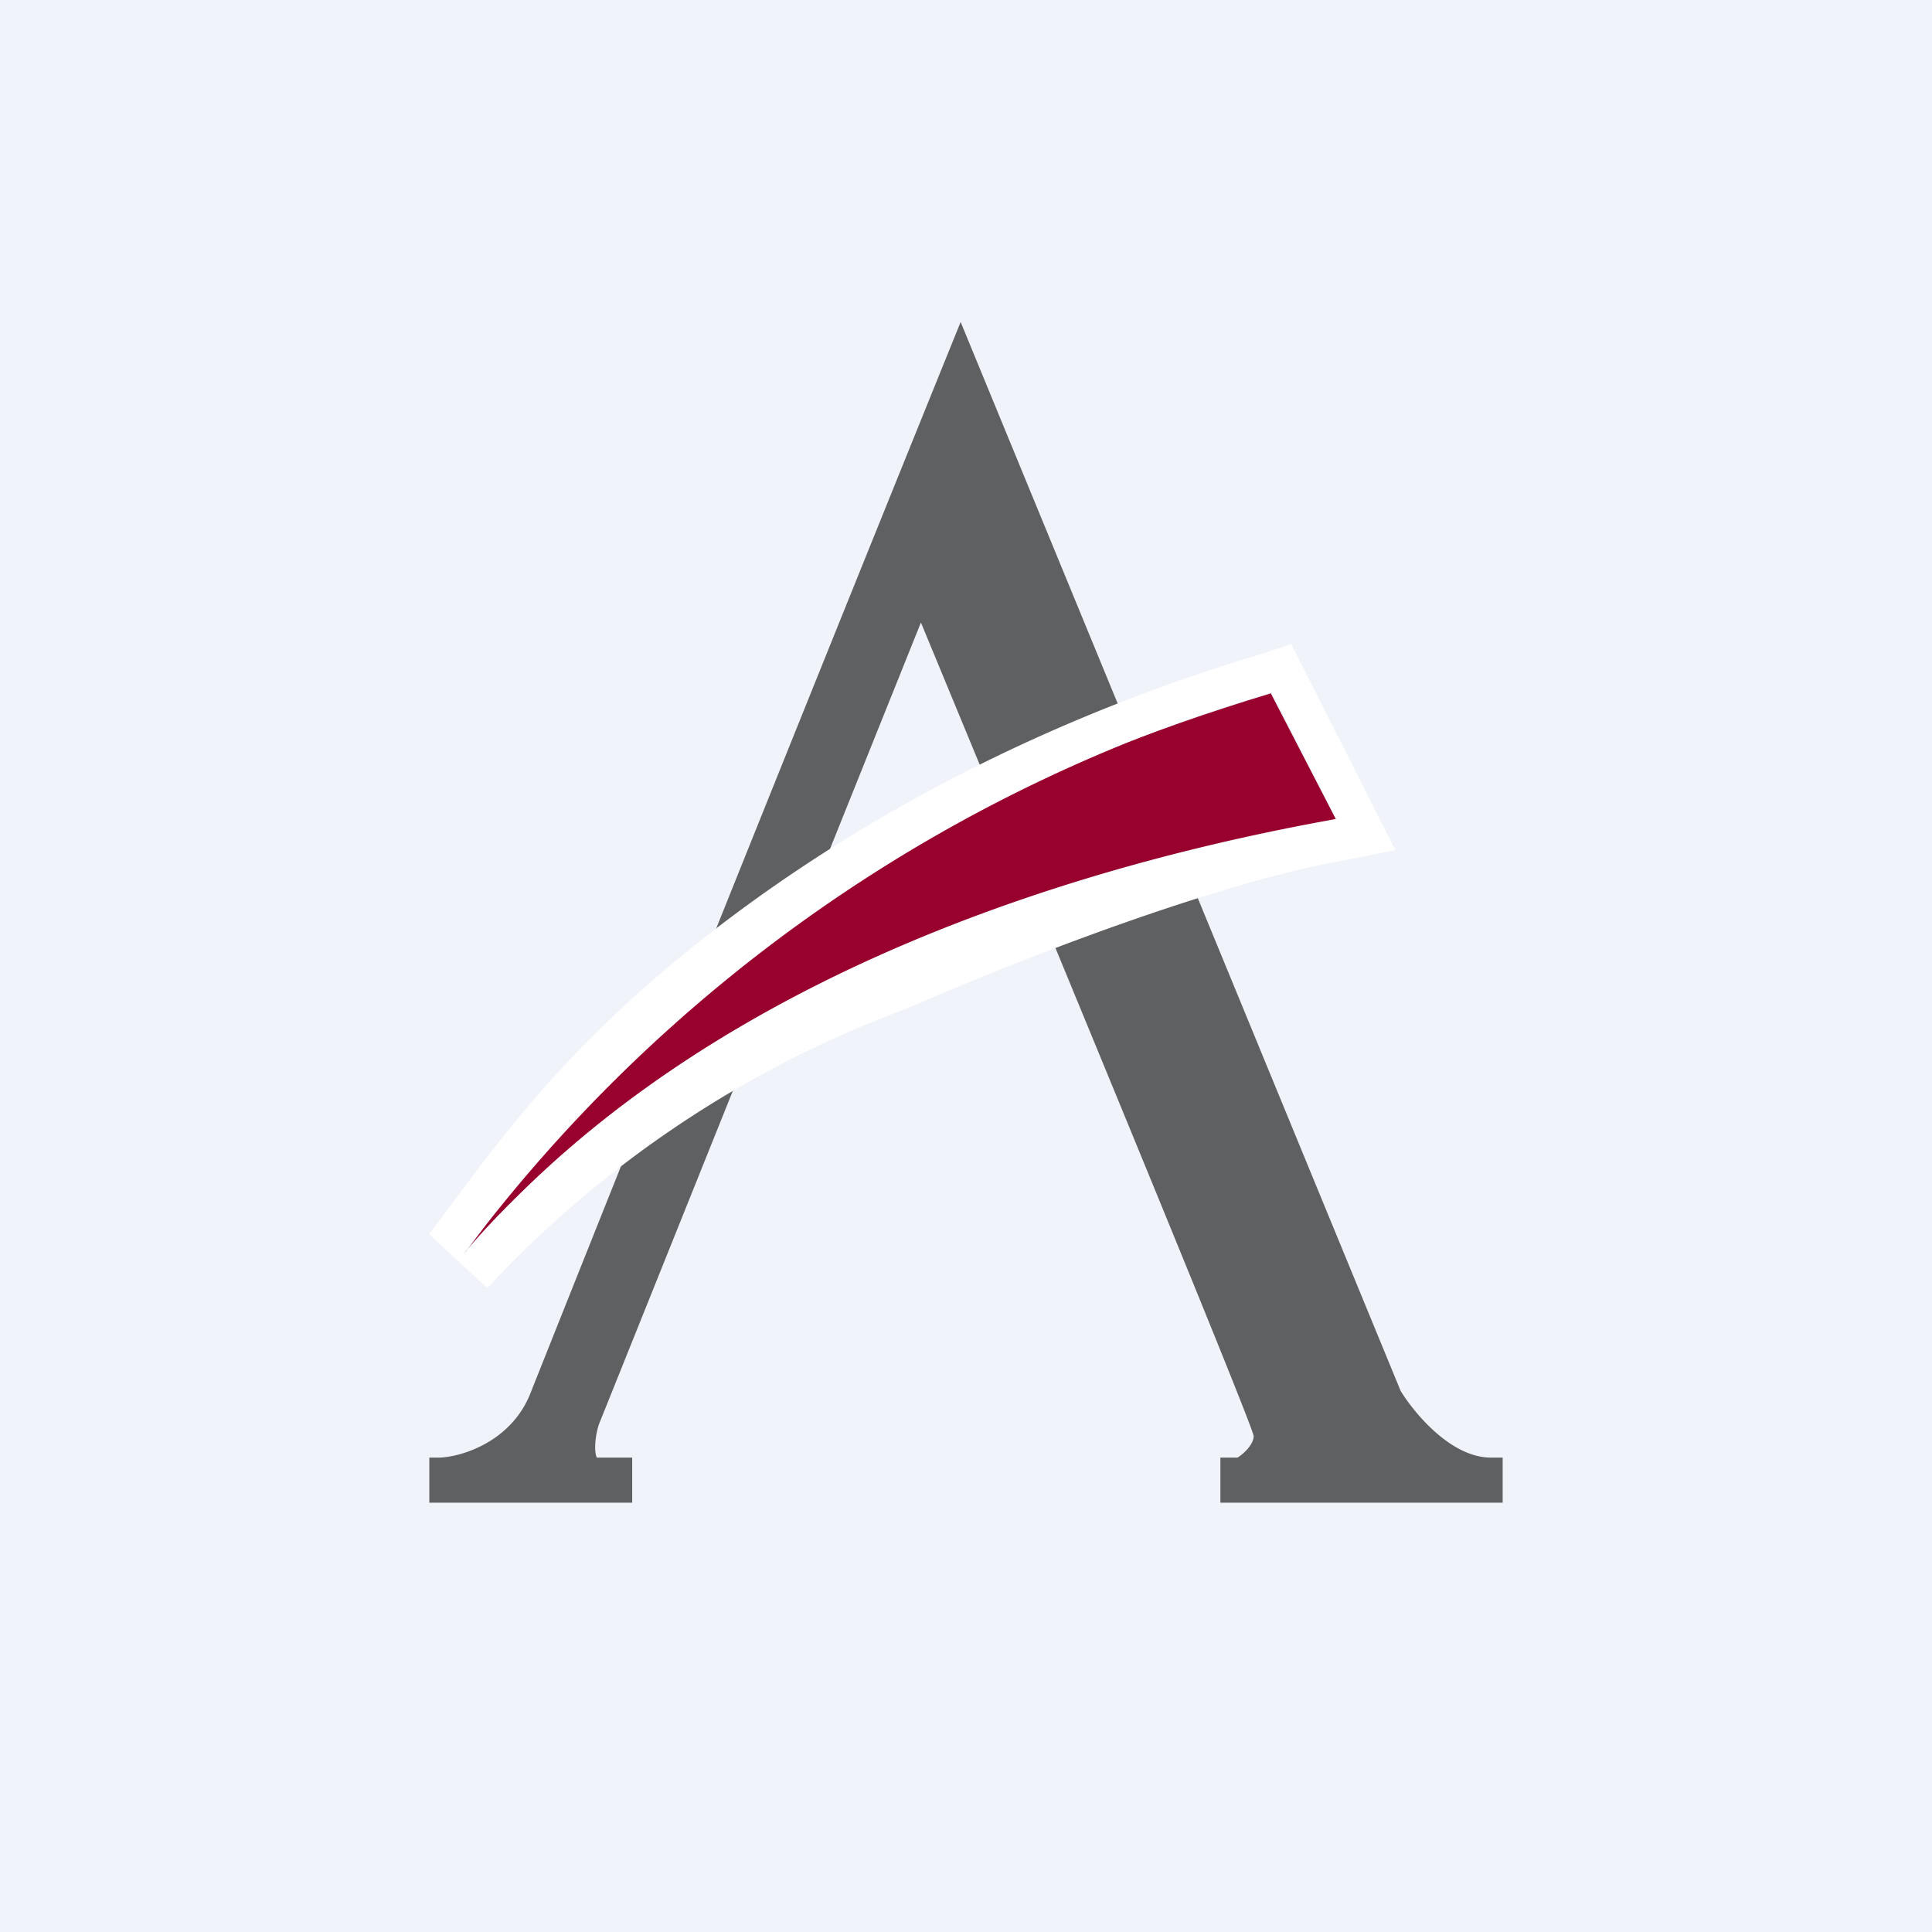 <!-- by TradingView --><svg width="18" height="18" viewBox="0 0 18 18" xmlns="http://www.w3.org/2000/svg"><path fill="#F0F3FA" d="M0 0h18v18H0z"/><path d="M4.1 13.58c.22-.01.68-.16.85-.62a1880 1880 0 0 1 4-9.96l4.1 9.96c.13.21.47.62.84.62H14V14h-2.63v-.42h.16c.05-.03.15-.12.15-.2 0-.09-2.07-5.09-3.1-7.58l-3 7.47c-.03.09-.05.24-.02.31h.33V14H4v-.42h.1Z" fill="#5F6062"/><path d="m12.45 7.64-.61-1.18c-4.68 1.41-6.4 3.72-7.5 5.2l-.02.02c2.04-2.43 6.27-3.7 8.13-4.04Z" fill="#98012E"/><path fill-rule="evenodd" d="M12.03 6 13 7.92l-.5.1c-.92.16-2.52.71-4.06 1.38a10.12 10.12 0 0 0-3.9 2.6L4 11.5l.02-.03c.56-.75 1.15-1.6 2.35-2.58 1.2-.98 2.98-2.08 5.39-2.8l.27-.09ZM4.3 11.71l-.02.03.02-.03a14.49 14.49 0 0 1 7.55-5.26l.6 1.18C9.6 8.14 6.33 9.3 4.3 11.71Z" fill="#fff"/></svg>